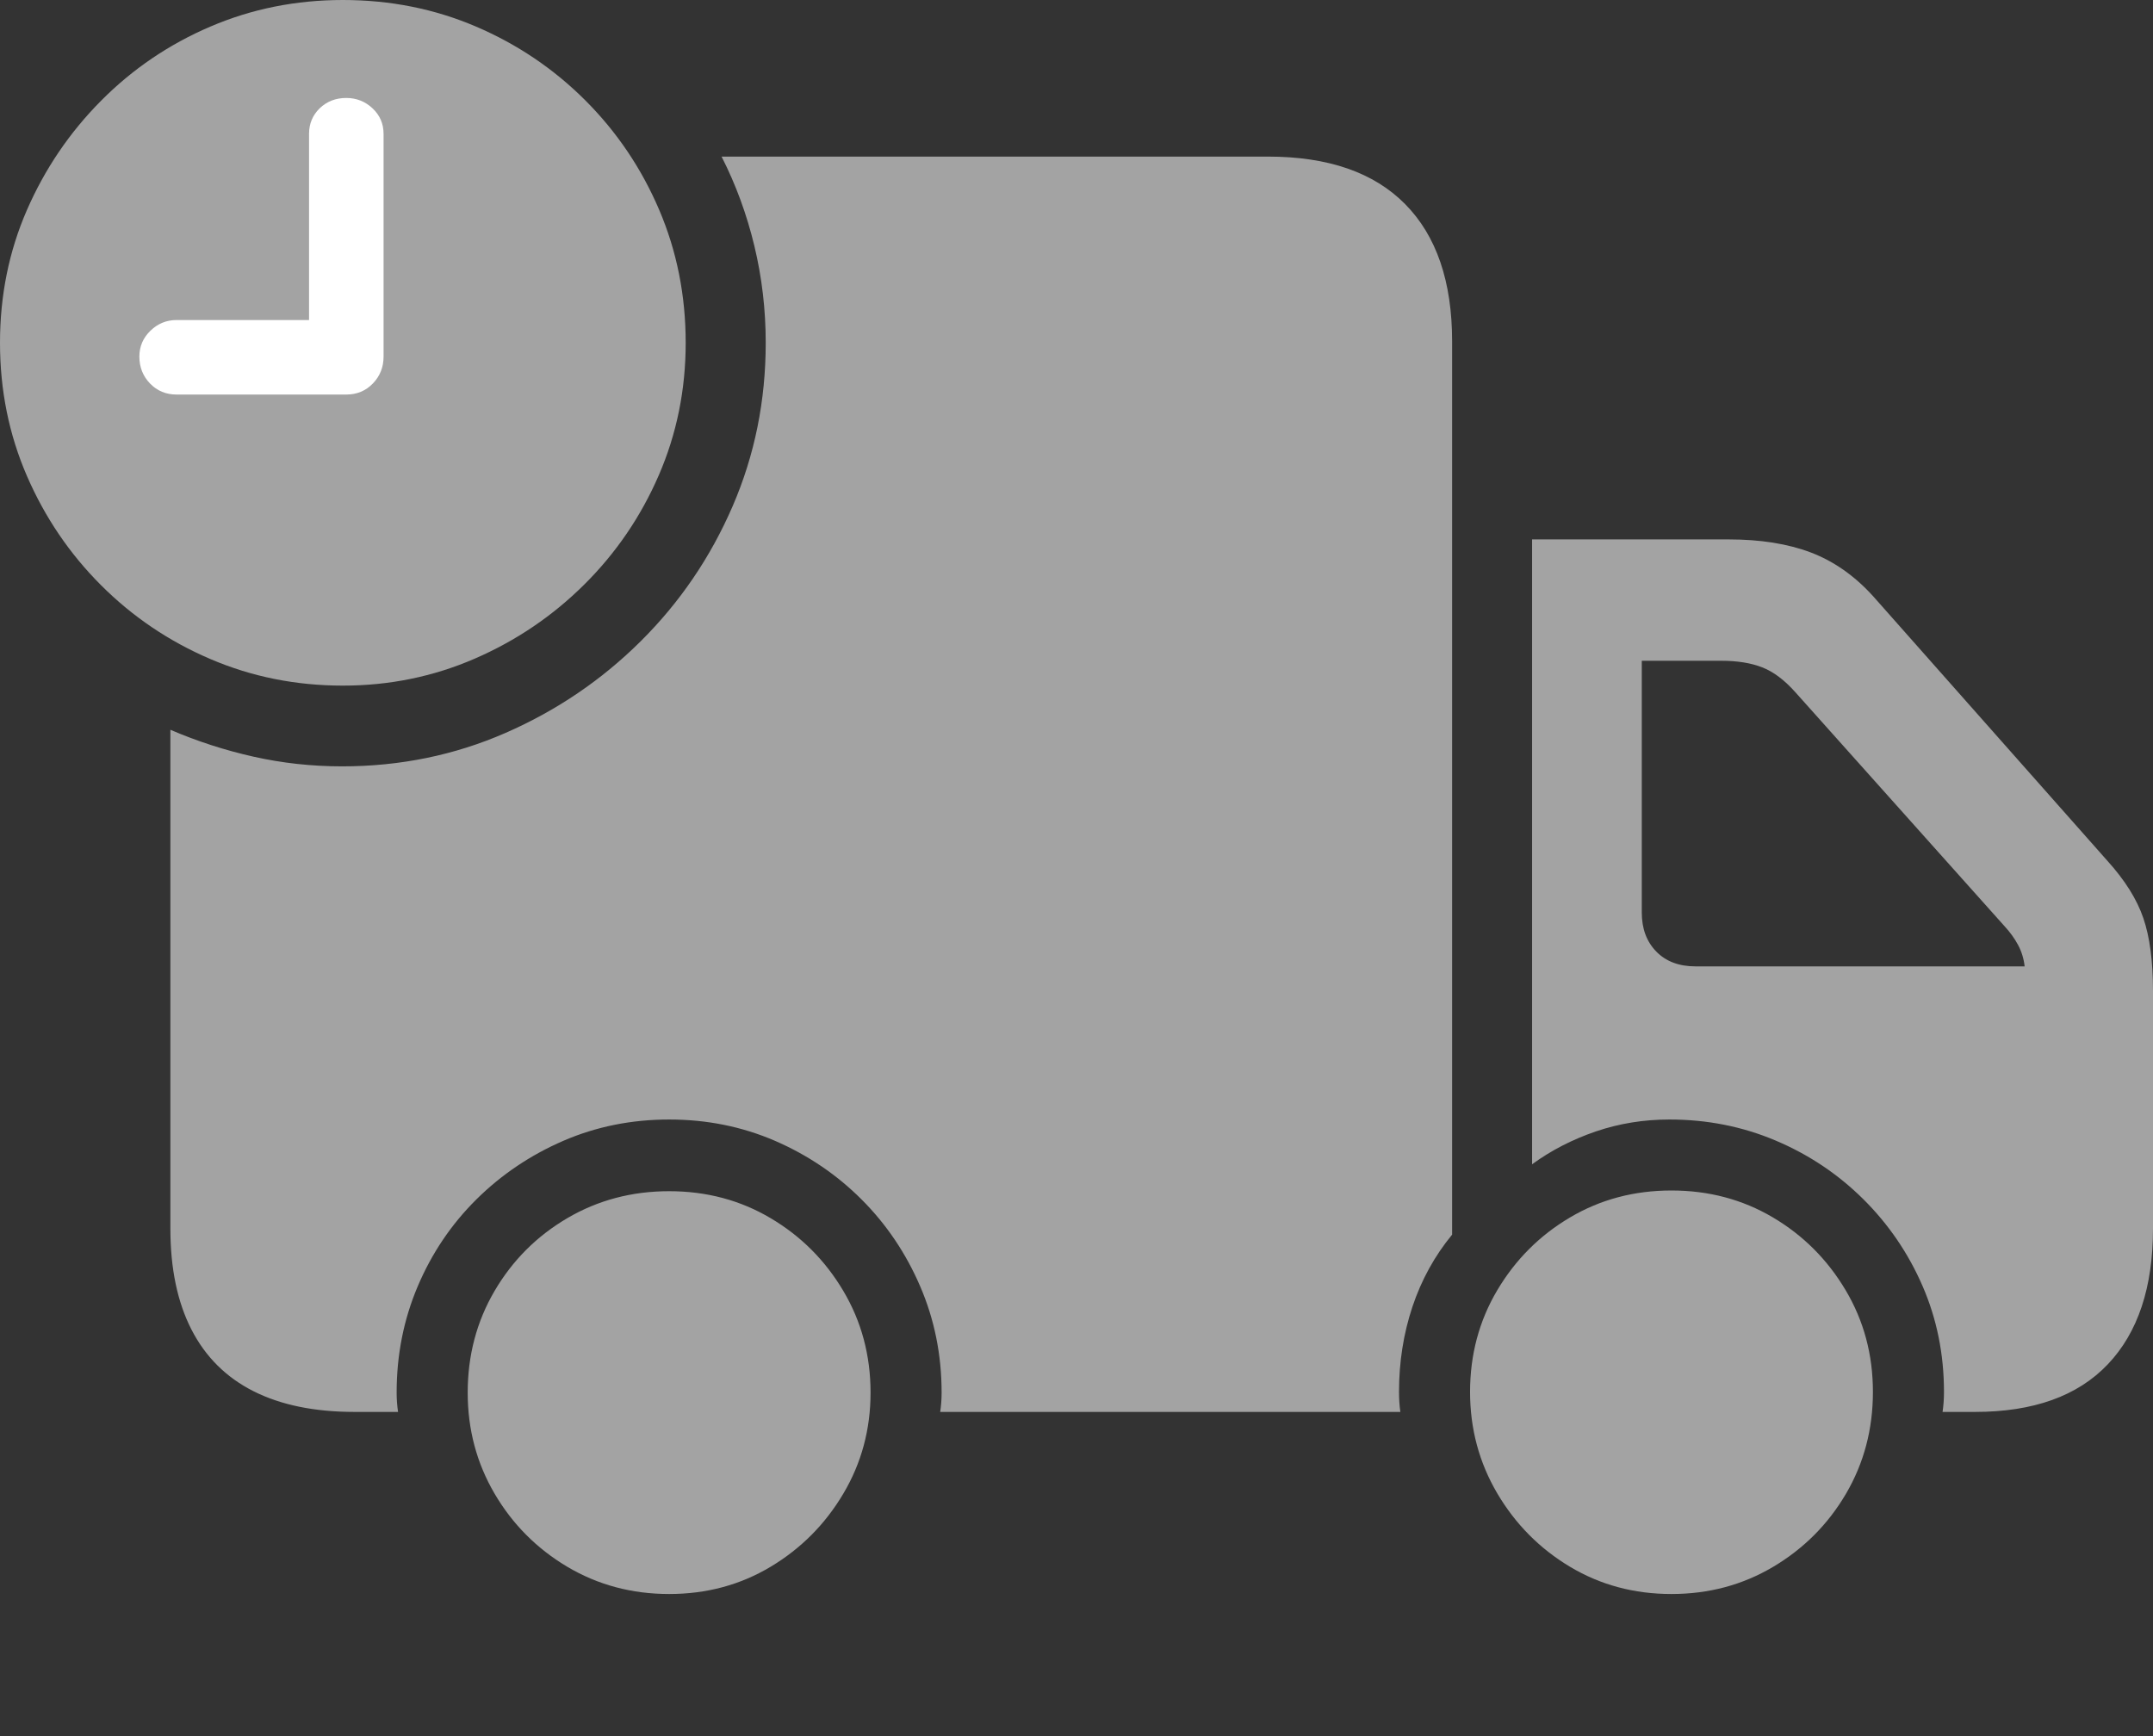 <svg width="30.479" height="24.58">
       <rect width="100%" height="100%" fill="#333333" stroke="none"/>
       <g>
              <rect height="24.58" opacity="0" width="30.479" x="0" y="0" />
              <path d="M2.412 17.393Q2.412 18.242 2.71 18.823Q3.008 19.404 3.589 19.697Q4.17 19.99 5.02 19.99L5.635 19.99Q5.615 19.854 5.615 19.717Q5.615 18.916 5.913 18.213Q6.211 17.51 6.743 16.982Q7.275 16.455 7.974 16.152Q8.672 15.85 9.473 15.85Q10.273 15.85 10.972 16.152Q11.67 16.455 12.197 16.982Q12.725 17.51 13.027 18.213Q13.33 18.916 13.33 19.717Q13.33 19.854 13.31 19.99L19.824 19.99Q19.805 19.854 19.805 19.707Q19.805 19.072 19.995 18.501Q20.186 17.93 20.557 17.48L20.557 4.834Q20.557 3.564 19.893 2.891Q19.229 2.217 17.949 2.217L10.215 2.217Q10.518 2.812 10.679 3.481Q10.84 4.15 10.84 4.854Q10.84 6.084 10.371 7.168Q9.902 8.252 9.072 9.077Q8.242 9.902 7.158 10.376Q6.074 10.85 4.844 10.85Q4.199 10.85 3.589 10.713Q2.979 10.576 2.412 10.332ZM21.689 7.637L21.689 16.484Q22.09 16.191 22.588 16.02Q23.086 15.85 23.633 15.85Q24.434 15.85 25.137 16.148Q25.84 16.445 26.377 16.977Q26.914 17.51 27.217 18.208Q27.52 18.906 27.52 19.707Q27.52 19.854 27.5 19.99L27.959 19.99Q29.199 19.99 29.839 19.316Q30.479 18.643 30.479 17.393L30.479 14.033Q30.479 13.398 30.342 12.998Q30.205 12.598 29.834 12.188L26.514 8.438Q26.123 8.008 25.635 7.822Q25.146 7.637 24.473 7.637ZM24.004 13.682Q23.652 13.682 23.447 13.472Q23.242 13.262 23.242 12.92L23.242 9.355L24.365 9.355Q24.707 9.355 24.946 9.448Q25.186 9.541 25.42 9.805L28.379 13.115Q28.496 13.242 28.569 13.379Q28.643 13.516 28.662 13.682ZM9.473 22.568Q10.264 22.568 10.908 22.183Q11.553 21.797 11.938 21.148Q12.324 20.498 12.324 19.717Q12.324 18.926 11.938 18.276Q11.553 17.627 10.908 17.246Q10.264 16.865 9.473 16.865Q8.682 16.865 8.032 17.246Q7.383 17.627 7.002 18.276Q6.621 18.926 6.621 19.717Q6.621 20.498 7.002 21.148Q7.383 21.797 8.032 22.183Q8.682 22.568 9.473 22.568ZM23.662 22.568Q24.453 22.568 25.102 22.183Q25.752 21.797 26.133 21.148Q26.514 20.498 26.514 19.707Q26.514 18.916 26.128 18.267Q25.742 17.617 25.098 17.236Q24.453 16.855 23.662 16.855Q22.871 16.855 22.227 17.236Q21.582 17.617 21.196 18.267Q20.811 18.916 20.811 19.707Q20.811 20.488 21.196 21.143Q21.582 21.797 22.227 22.183Q22.871 22.568 23.662 22.568Z"
                     fill="rgba(255,255,255,0.55)" />
              <path d="M4.854 9.707Q5.84 9.707 6.719 9.326Q7.598 8.945 8.271 8.276Q8.945 7.607 9.326 6.729Q9.707 5.85 9.707 4.854Q9.707 3.848 9.331 2.969Q8.955 2.09 8.286 1.421Q7.617 0.752 6.738 0.376Q5.859 0 4.854 0Q3.857 0 2.979 0.376Q2.1 0.752 1.431 1.426Q0.762 2.1 0.381 2.974Q0 3.848 0 4.854Q0 5.859 0.381 6.738Q0.762 7.617 1.431 8.286Q2.1 8.955 2.979 9.331Q3.857 9.707 4.854 9.707Z"
                     fill="rgba(255,255,255,0.55)" />
              <path d="M2.5 5.586Q2.275 5.586 2.124 5.43Q1.973 5.273 1.973 5.049Q1.973 4.834 2.129 4.683Q2.285 4.531 2.5 4.531L4.375 4.531L4.375 1.895Q4.375 1.68 4.526 1.533Q4.678 1.387 4.902 1.387Q5.117 1.387 5.273 1.533Q5.43 1.68 5.43 1.895L5.43 5.049Q5.43 5.273 5.278 5.43Q5.127 5.586 4.902 5.586Z"
                     fill="#ffffff" />
       </g>
</svg>